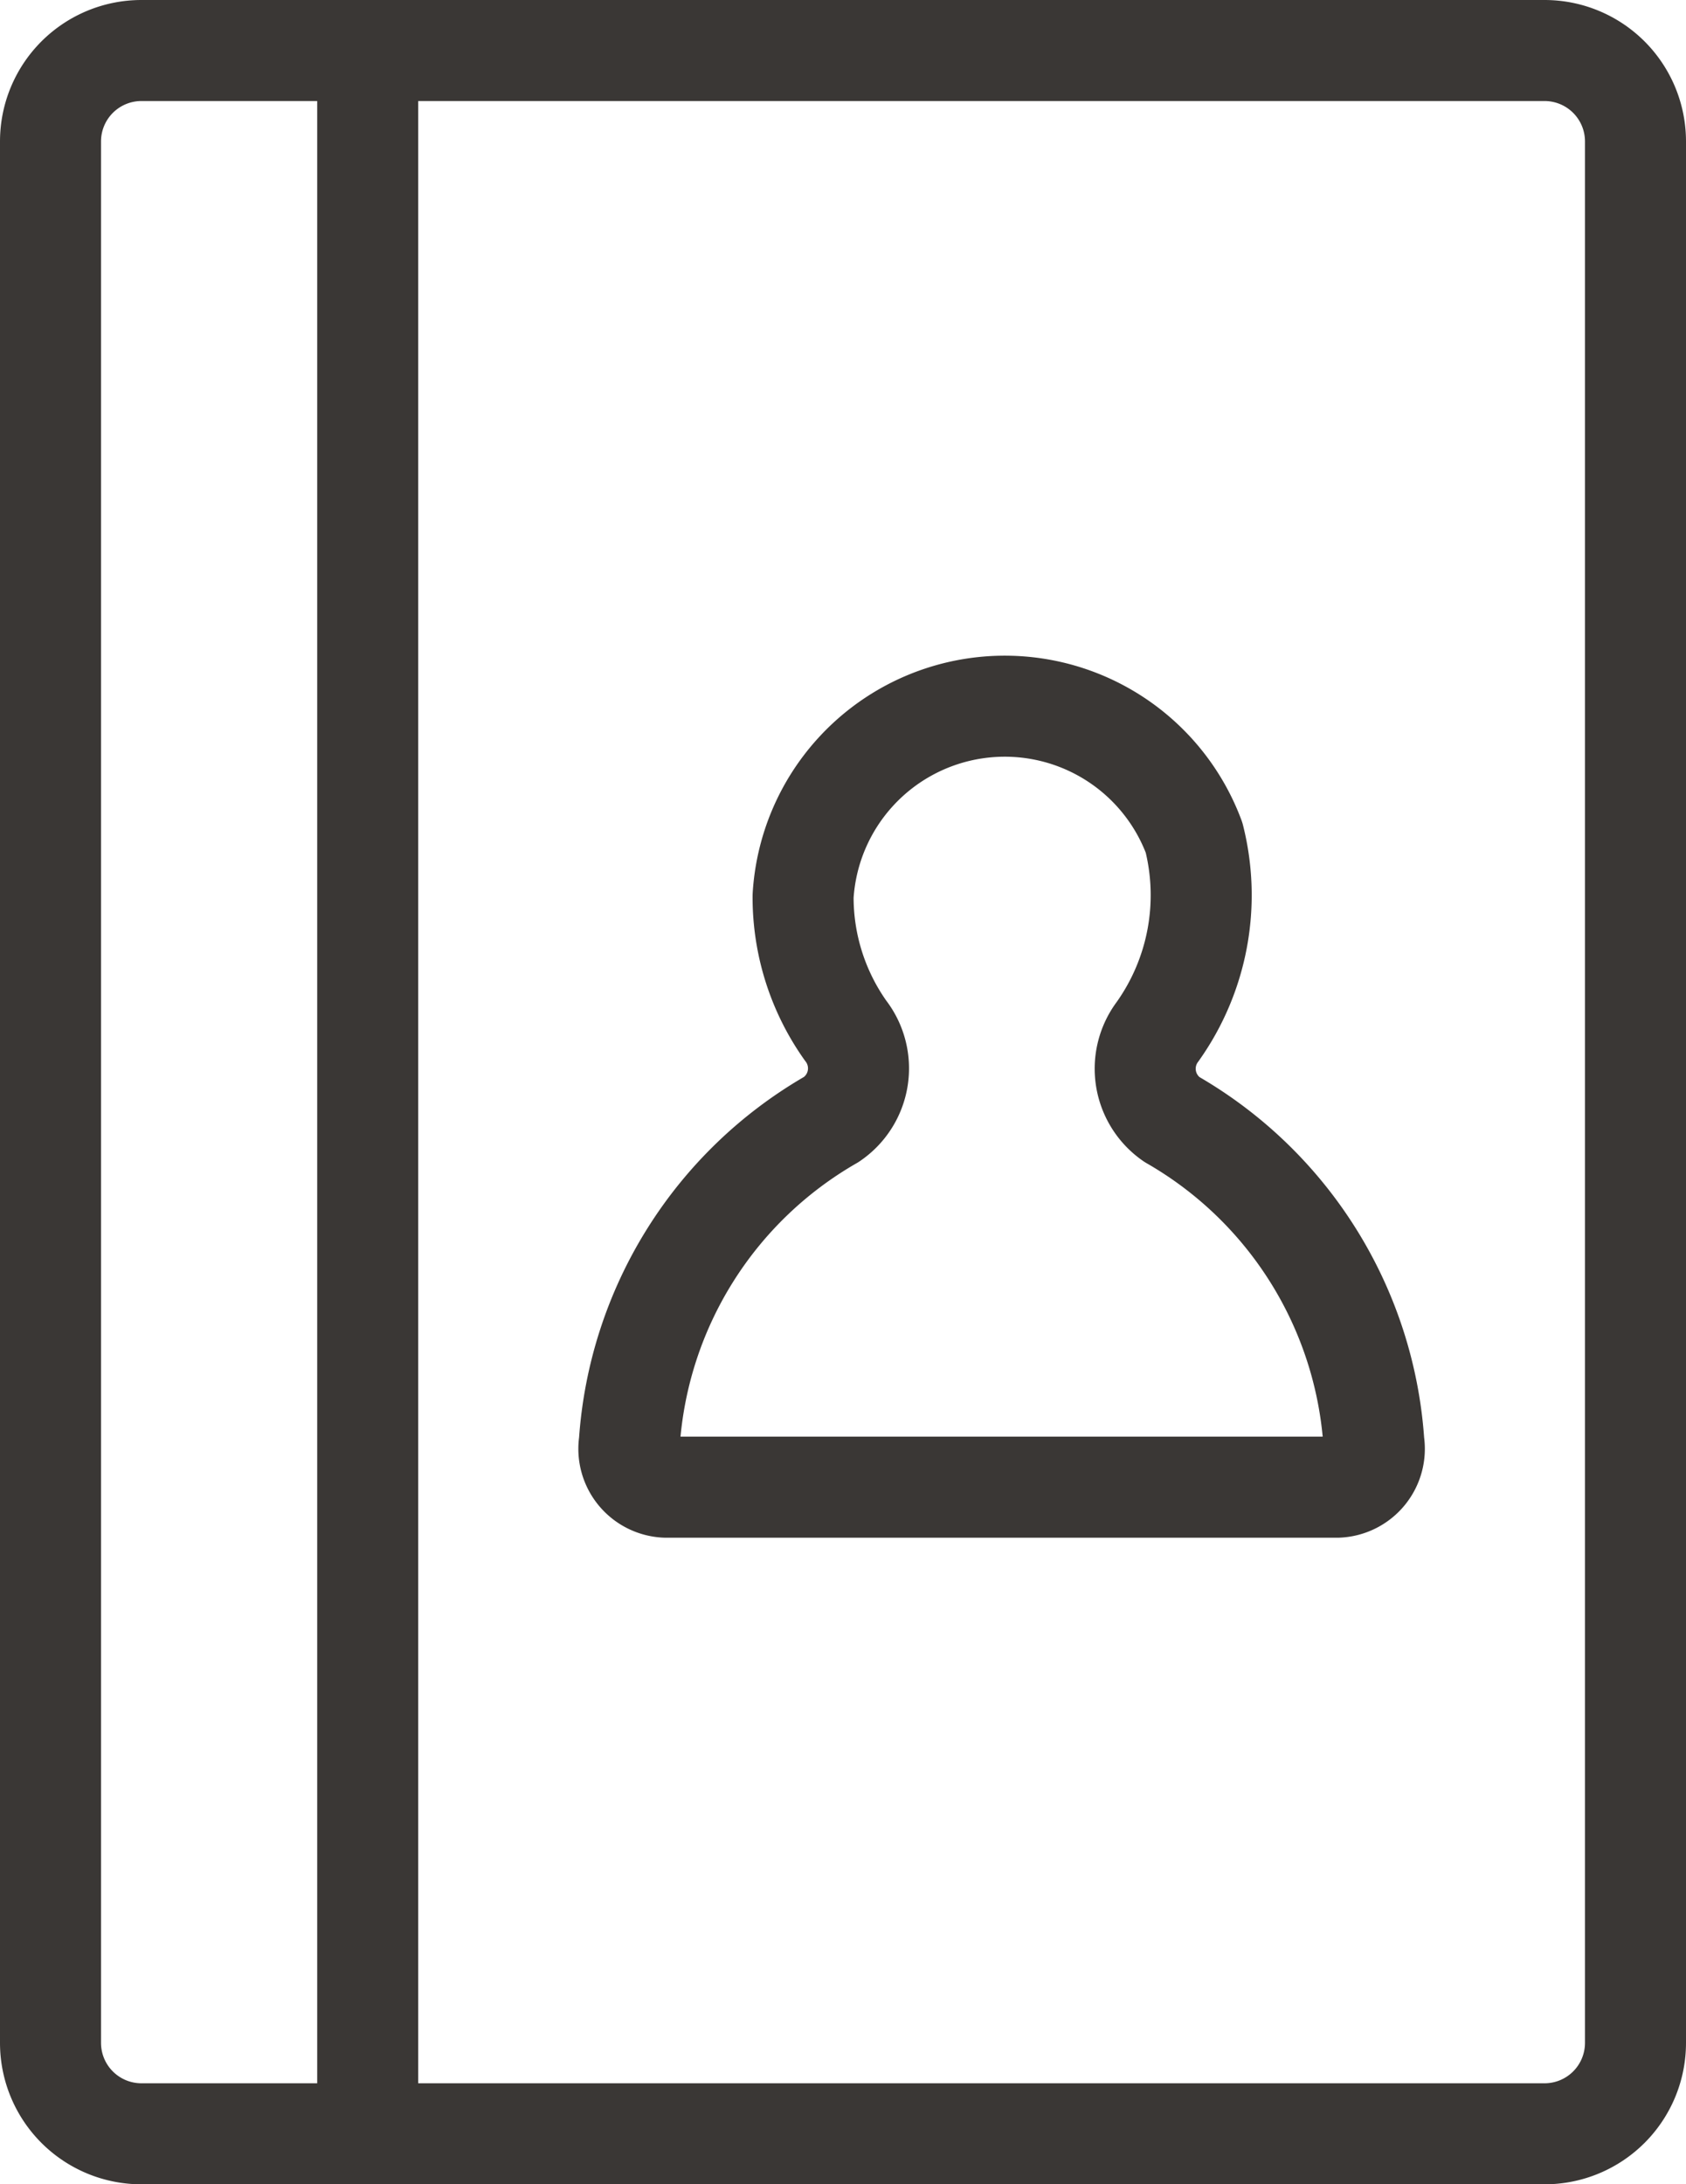 <svg xmlns="http://www.w3.org/2000/svg" viewBox="0 0 16.69 21.62"><title>icon-contacts</title><path d="M7.5,24.22a.9.9,0,0,0,.9.9H22.29a.9.9,0,0,0,.9-.9V5.4a.9.9,0,0,0-.9-.9H8.4a.9.9,0,0,0-.9.9Z" transform="translate(-7 -4)" fill="none" stroke="#3a3735" stroke-linecap="round" stroke-linejoin="round"/><path d="M10.64,4.5V25.12" transform="translate(-7 -4)" fill="none" stroke="#3a3735" stroke-linecap="round" stroke-linejoin="round"/><path d="M18.46,14.21a2.33,2.33,0,0,0,.36-1.92,2,2,0,0,0-3.87.58,2.28,2.28,0,0,0,.42,1.33.61.61,0,0,1-.14.88,4,4,0,0,0-2,3.2.38.38,0,0,0,.36.44h6.65a.38.38,0,0,0,.36-.44,4,4,0,0,0-2-3.2A.61.61,0,0,1,18.46,14.21Z" transform="translate(-7 -4)" fill="none" stroke="#3a3735" stroke-linecap="round" stroke-linejoin="round"/></svg>